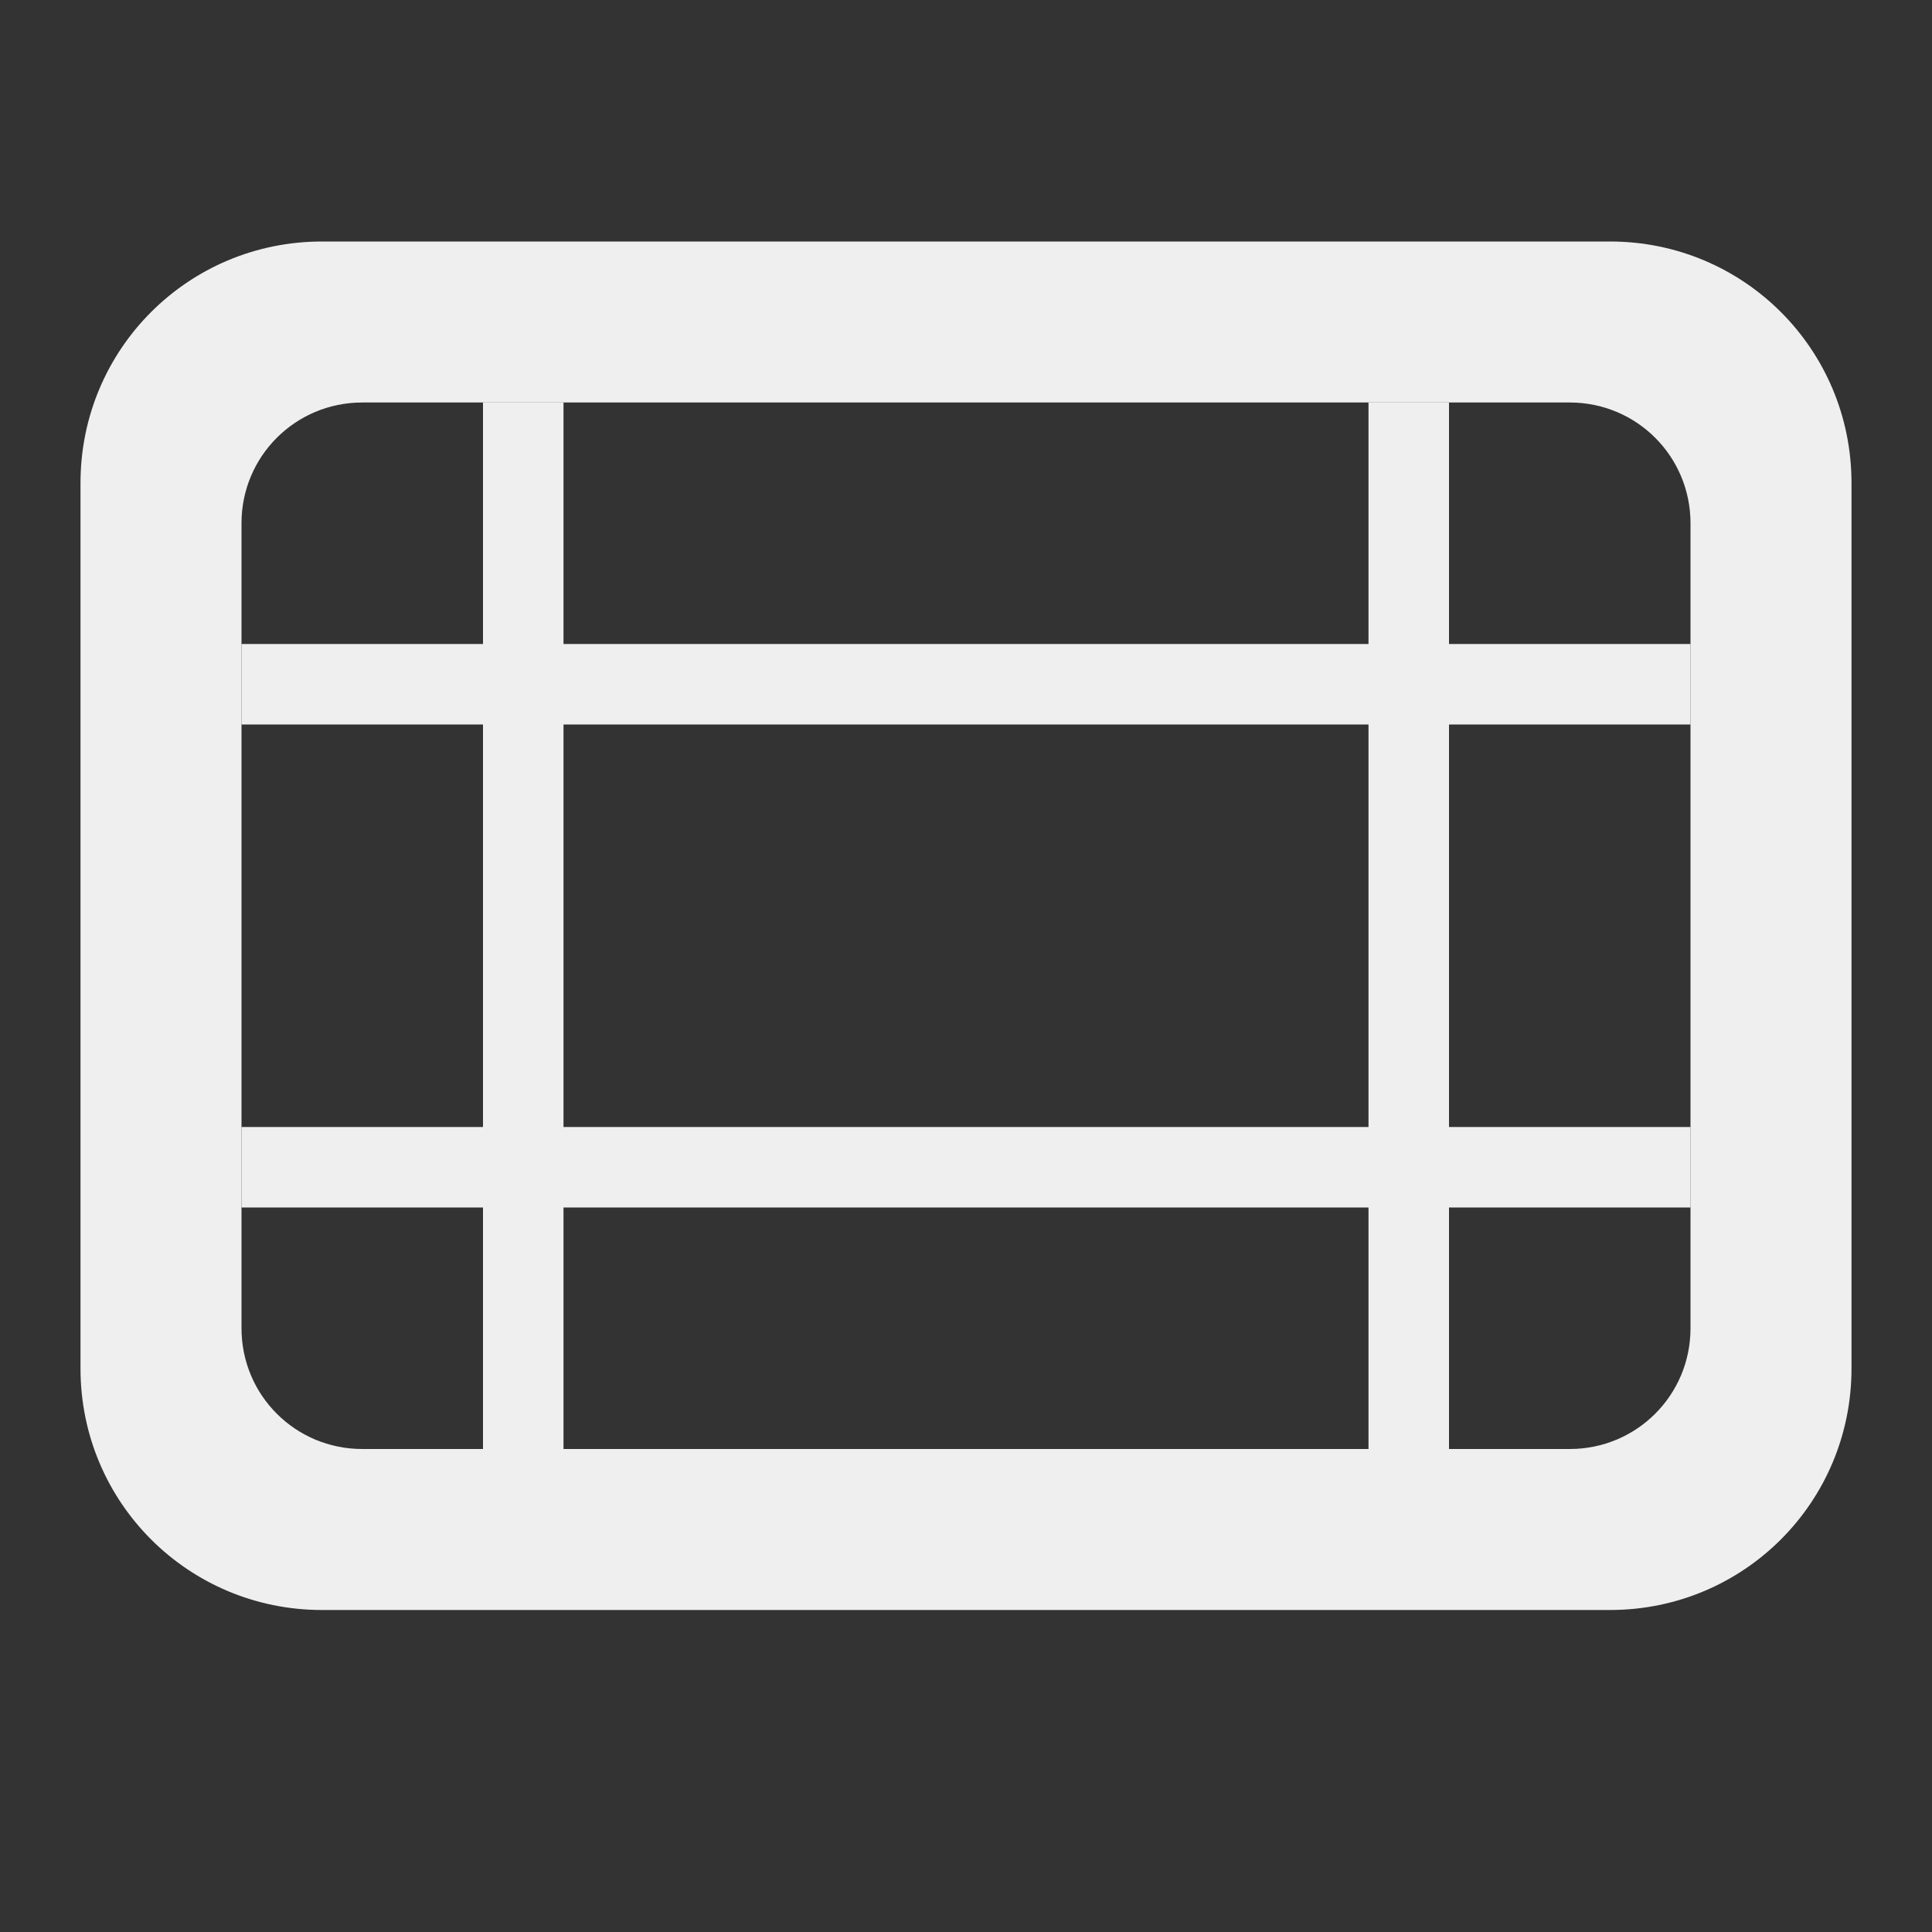 <svg height="24" viewBox="0 0 24 24" width="24" xmlns="http://www.w3.org/2000/svg"><rect x="0" y="0" width="24" height="24" fill="#333333" stroke="none"/><g fill="#efefef"><path d="m6 5v3h-3v1h3v5h-3v1h3v3h1v-3h10v3h1v-3h3v-1h-3v-5h3v-1h-3v-3h-1v3h-10v-3zm1 4h10v5h-10z"/><path d="m23 6c0-1.662-1.338-3-3-3h-16c-1.662 0-3 1.338-3 3v11c0 1.662 1.338 3 3 3h16c1.662 0 3-1.338 3-3zm-2 .5v10c0 .831-.669 1.5-1.5 1.5h-15c-.831 0-1.5-.669-1.5-1.5v-10c0-.831.669-1.5 1.5-1.5h15c.831 0 1.5.669 1.5 1.5z"/></g></svg>